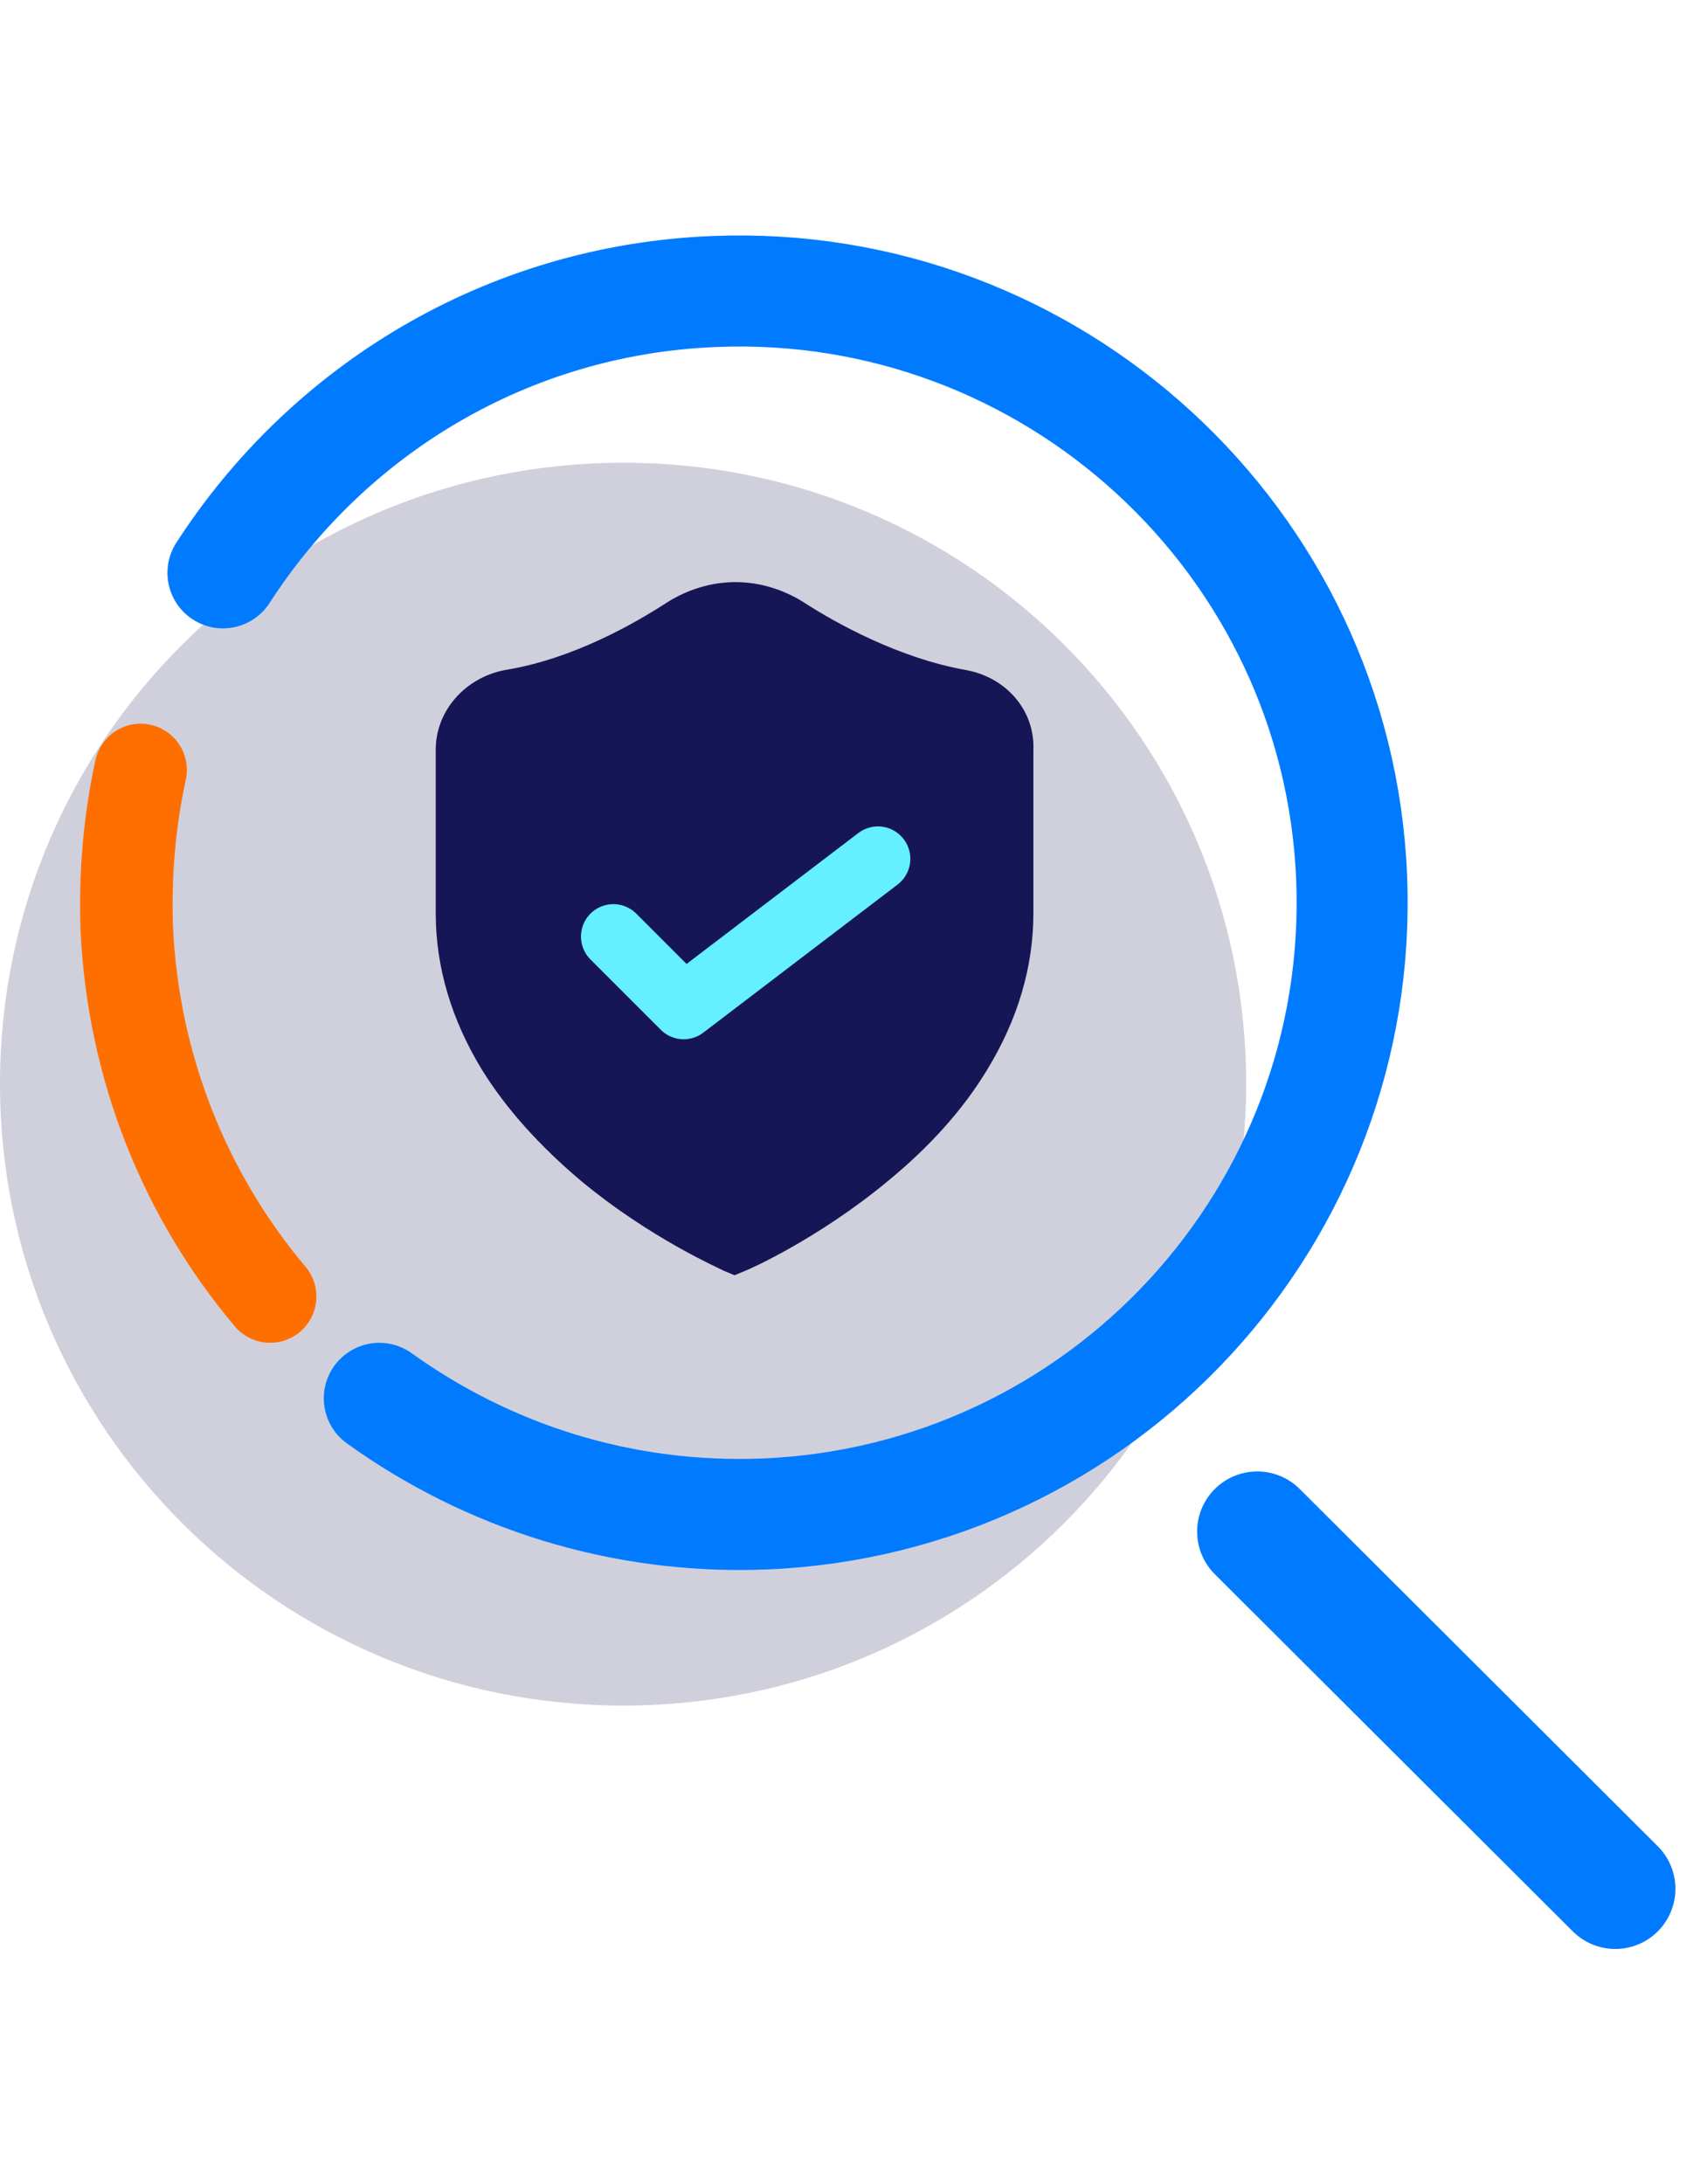 <?xml version="1.0" encoding="utf-8"?>
<!-- Generator: Adobe Illustrator 24.1.2, SVG Export Plug-In . SVG Version: 6.00 Build 0)  -->
<svg version="1.1" id="Layer_1" xmlns="http://www.w3.org/2000/svg" xmlns:xlink="http://www.w3.org/1999/xlink" x="0px" y="0px"
	 viewBox="0 0 183 236" style="enable-background:new 0 0 183 236;" xml:space="preserve">
<style type="text/css">
	.st0{opacity:0.2;fill:#161656;enable-background:new    ;}
	.st1{fill:none;stroke:#007bff;stroke-width:12;stroke-linecap:round;stroke-linejoin:round;}
	.st2{fill:none;stroke:#ff6f00;stroke-width:10;stroke-linecap:round;stroke-linejoin:round;}
	.st3{fill:none;stroke:#007bff;stroke-width:13;stroke-linecap:round;stroke-linejoin:round;}
	.st4{fill:#161656;}
	.st5{fill:none;stroke:#64f0ff;stroke-width:7;stroke-linecap:round;stroke-linejoin:round;}
</style>
<path id="shadow" class="st0" d="M134.7,117.1c0,37.1-30.1,67.2-67.3,67.2S0,154.3,0,117.1S30.2,50,67.4,50S134.7,80,134.7,117.1"/>
<g id="zoom">
	<path id="circle-1" class="st1" d="M24.1,61.9c11.3-17.5,30.6-29.5,53.1-30.4c36.5-1.5,67.4,26.9,68.9,63.3
		c1.5,36.5-26.9,67.3-63.5,68.8c-15.5,0.6-29.9-4.1-41.6-12.5"/>
	<path id="circle-2" class="st2" d="M29.2,140.1c-9.1-10.8-14.8-24.6-15.5-39.8c-0.2-5.9,0.3-11.6,1.5-17.1"/>
	<path id="handle" class="st3" d="M135.9,165.5l38.7,38.6"/>
</g>
<g id="shield_1_">
	<path id="background" class="st4" d="M104.4,72.4c-7.3-1.3-14.1-5.1-17.5-7.3c-2.2-1.4-4.8-2.2-7.4-2.2s-5.2,0.8-7.4,2.2
		c-3.4,2.2-10.1,6.1-17.5,7.3c-4.3,0.8-7.5,4.4-7.5,8.6v17.7c0,5.8,1.7,11.5,5,16.9c2.6,4.2,6.2,8.2,10.7,12
		c7.6,6.3,15.1,9.5,15.4,9.7l1.2,0.5l1.2-0.5c0.3-0.1,7.8-3.4,15.4-9.7c4.5-3.7,8.1-7.7,10.7-12c3.3-5.4,5-11.1,5-16.9V81.1
		C111.9,76.8,108.8,73.2,104.4,72.4"/>
	<polyline id="check" class="st5" points="66.3,101.2 73.9,108.8 94.9,92.8 	"/>
</g>
</svg>
